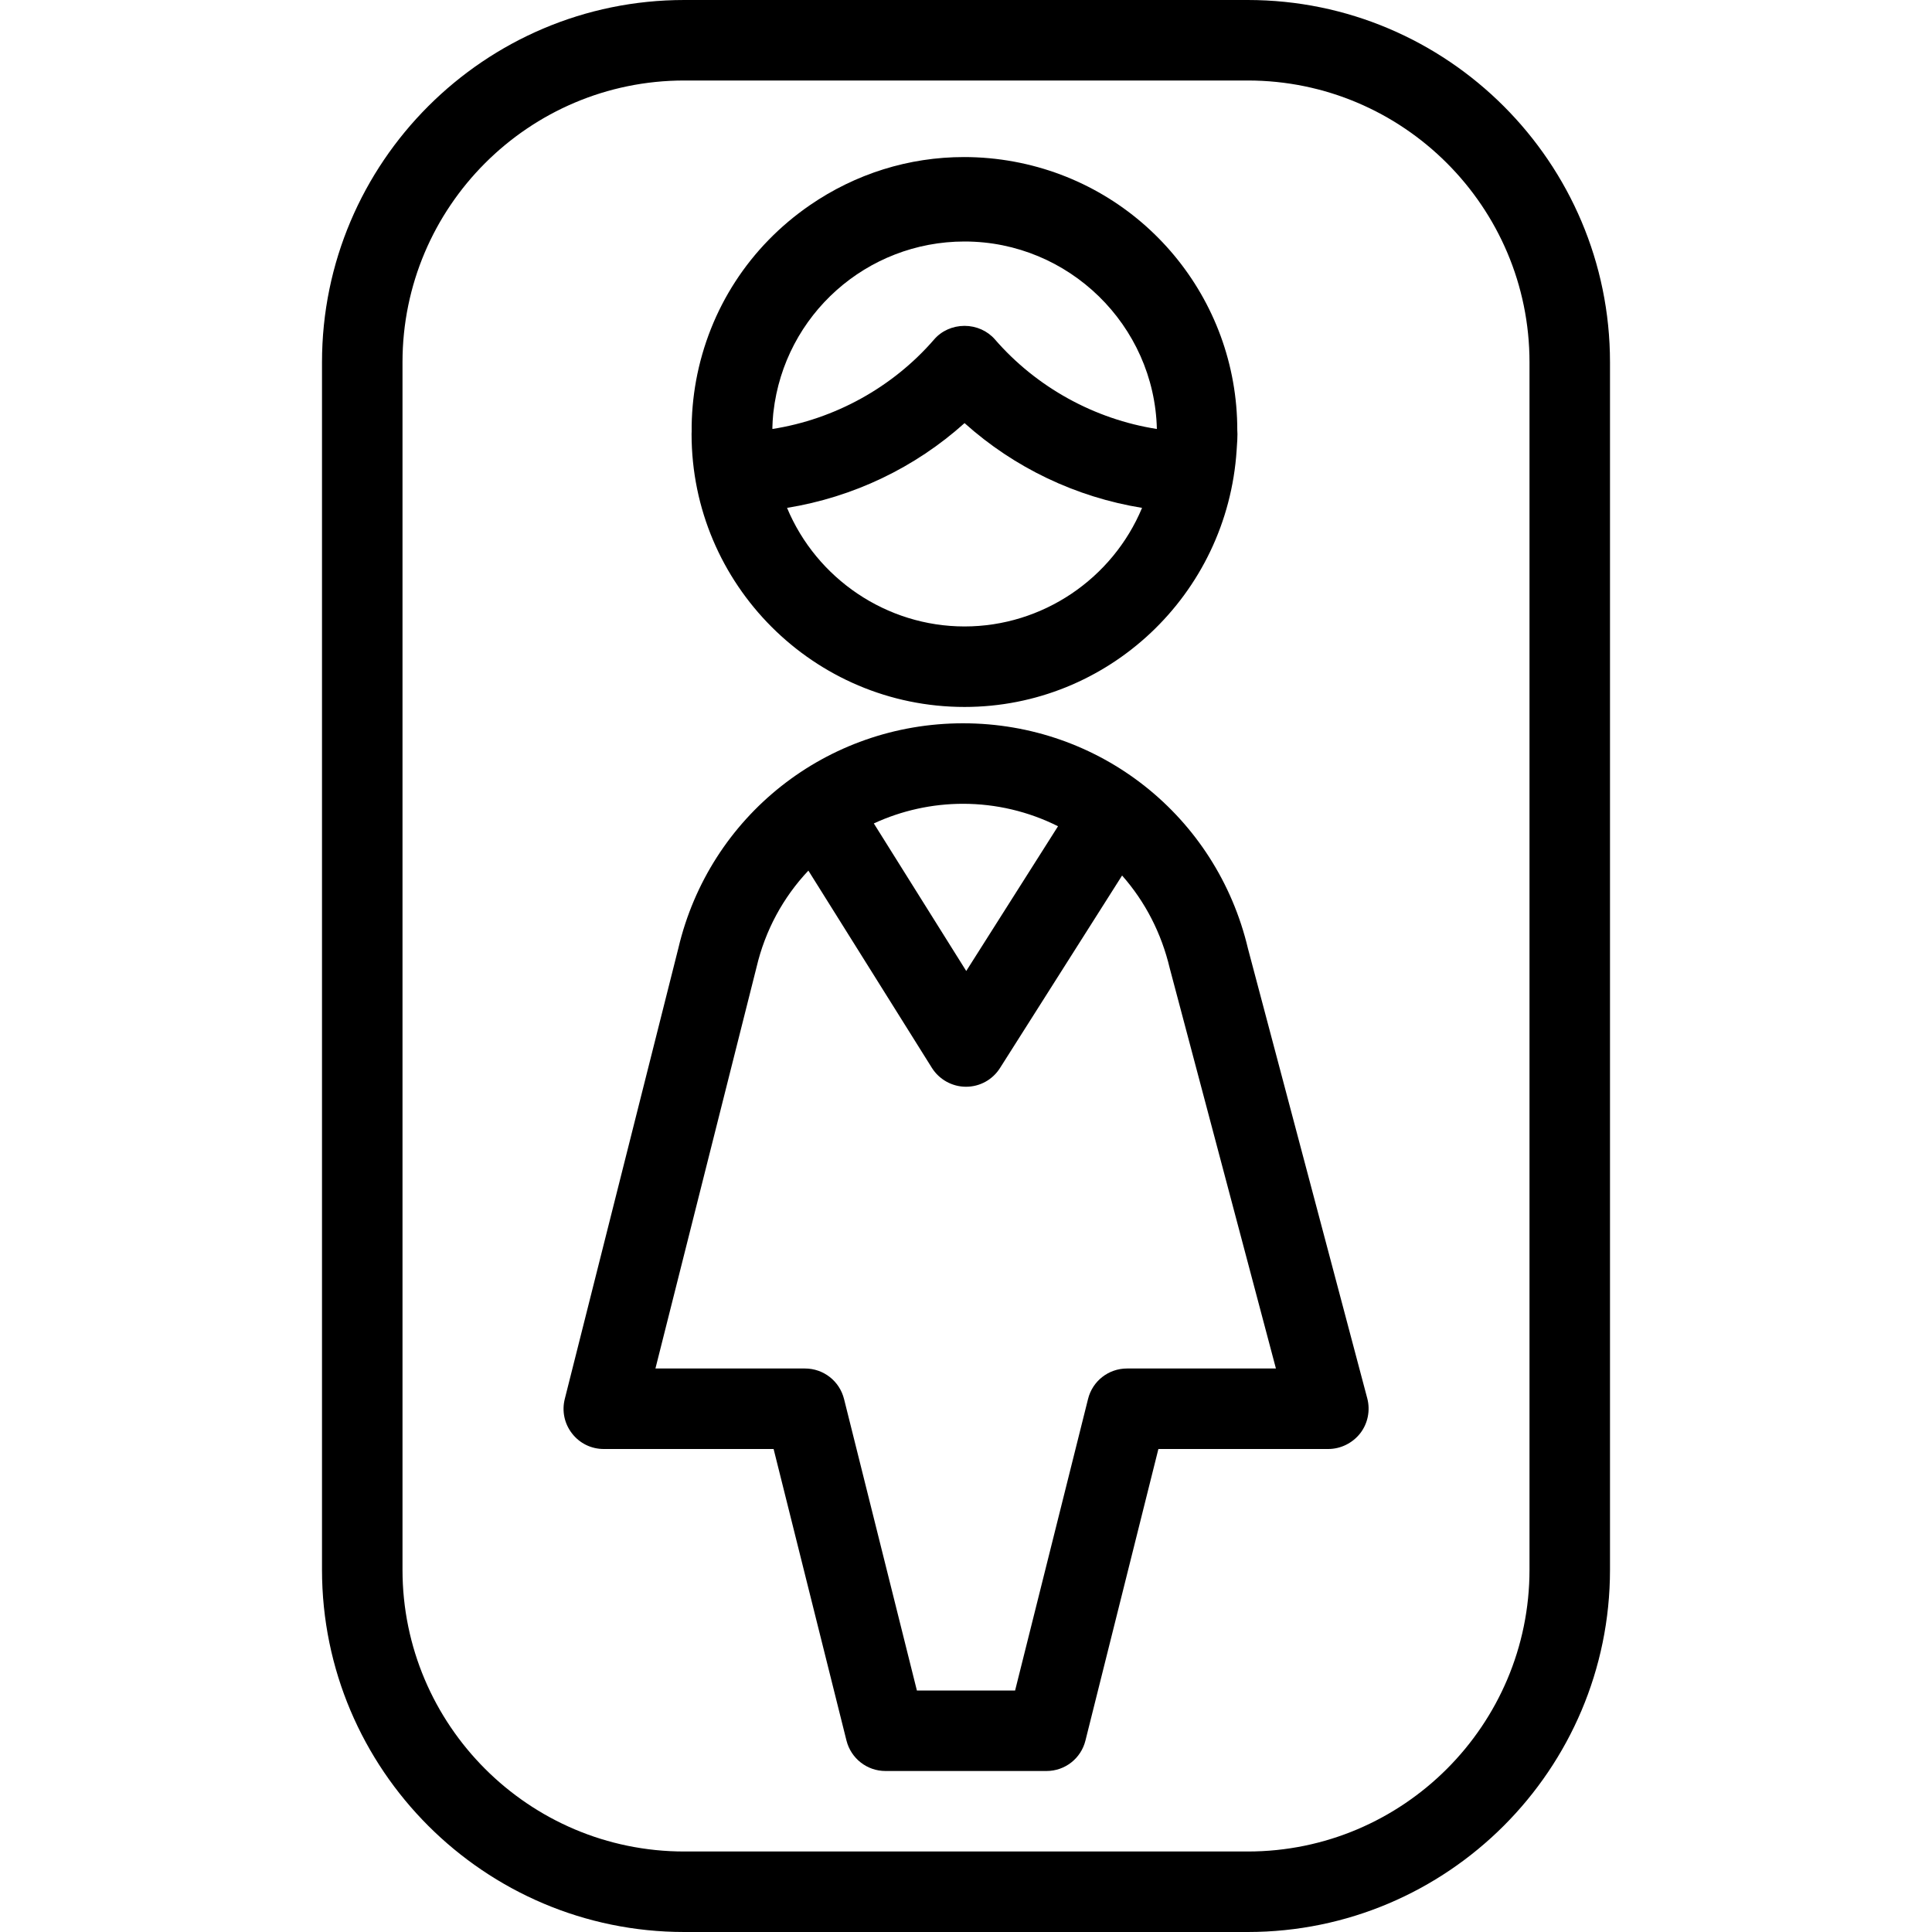 <?xml version="1.0" encoding="utf-8"?>
<!-- Generator: Adobe Illustrator 22.1.0, SVG Export Plug-In . SVG Version: 6.00 Build 0)  -->
<svg version="1.1" id="Layer_1" xmlns="http://www.w3.org/2000/svg" xmlns:xlink="http://www.w3.org/1999/xlink" x="0px" y="0px"
	 viewBox="0 0 24 24" style="enable-background:new 0 0 24 24;" xml:space="preserve">
<g>
	<title>composition-window-woman-1</title>
	<path d="M8.5,24C6.019,24,4,21.981,4,19.5v-15C4,2.019,6.019,0,8.5,0h7C17.981,0,20,2.019,20,4.5v15c0,2.481-2.019,4.5-4.5,4.5H8.5
		z M8.5,1C6.57,1,5,2.57,5,4.5v15C5,21.43,6.57,23,8.5,23h7c1.93,0,3.5-1.57,3.5-3.5v-15C19,2.57,17.43,1,15.5,1H8.5z"/>
	<path d="M11.982,8.782c-1.87,0-3.391-1.521-3.391-3.391c0-0.006,0.001-0.024,0.001-0.03C8.59,5.153,8.609,4.937,8.647,4.728
		c0.164-0.891,0.666-1.664,1.412-2.178c0.569-0.392,1.231-0.599,1.916-0.599c0.207,0,0.417,0.019,0.622,0.057
		c1.608,0.297,2.775,1.7,2.773,3.337c0.001,0.017,0.002,0.031,0.002,0.046c0,0.052-0.003,0.102-0.007,0.153l-0.003,0.048
		C15.245,7.391,13.76,8.782,11.982,8.782z M9.777,6.309c0.367,0.88,1.236,1.473,2.205,1.473c0.969,0,1.838-0.593,2.205-1.473
		c-0.821-0.133-1.588-0.499-2.205-1.053C11.366,5.81,10.599,6.176,9.777,6.309z M11.982,4.048c0.147,0,0.285,0.062,0.378,0.169
		c0.515,0.594,1.237,0.991,2.011,1.112C14.341,4.043,13.278,3,11.982,3c-1.215,0-2.236,0.91-2.374,2.117
		c0,0.001-0.003,0.025-0.003,0.026C9.598,5.212,9.597,5.258,9.595,5.305c0,0.008,0,0.016,0,0.024
		c0.774-0.121,1.495-0.518,2.009-1.112C11.696,4.11,11.834,4.048,11.982,4.048z"/>
	<path d="M11,22c-0.23,0-0.429-0.156-0.485-0.379L9.61,18H7.5c-0.155,0-0.299-0.07-0.394-0.193c-0.095-0.122-0.128-0.279-0.09-0.429
		l1.411-5.6c0.388-1.643,1.843-2.793,3.537-2.793s3.149,1.151,3.539,2.8l1.482,5.587c0.039,0.149,0.007,0.31-0.087,0.432
		C16.802,17.927,16.654,18,16.5,18h-2.11l-0.906,3.621C13.429,21.844,13.23,22,13,22H11z M12.61,21l0.906-3.621
		C13.571,17.156,13.77,17,14,17h1.85l-1.319-4.972c-0.103-0.435-0.305-0.827-0.592-1.152l-1.517,2.392
		C12.33,13.413,12.172,13.5,12,13.5c-0.172,0-0.333-0.09-0.424-0.235l-1.534-2.45c-0.316,0.335-0.537,0.745-0.644,1.2L8.142,17H10
		c0.23,0,0.429,0.156,0.485,0.379L11.39,21H12.61z M12.003,12.062l1.14-1.798c-0.365-0.183-0.769-0.279-1.18-0.279
		c-0.383,0-0.762,0.084-1.108,0.244L12.003,12.062z"/>
</g>
</svg>
